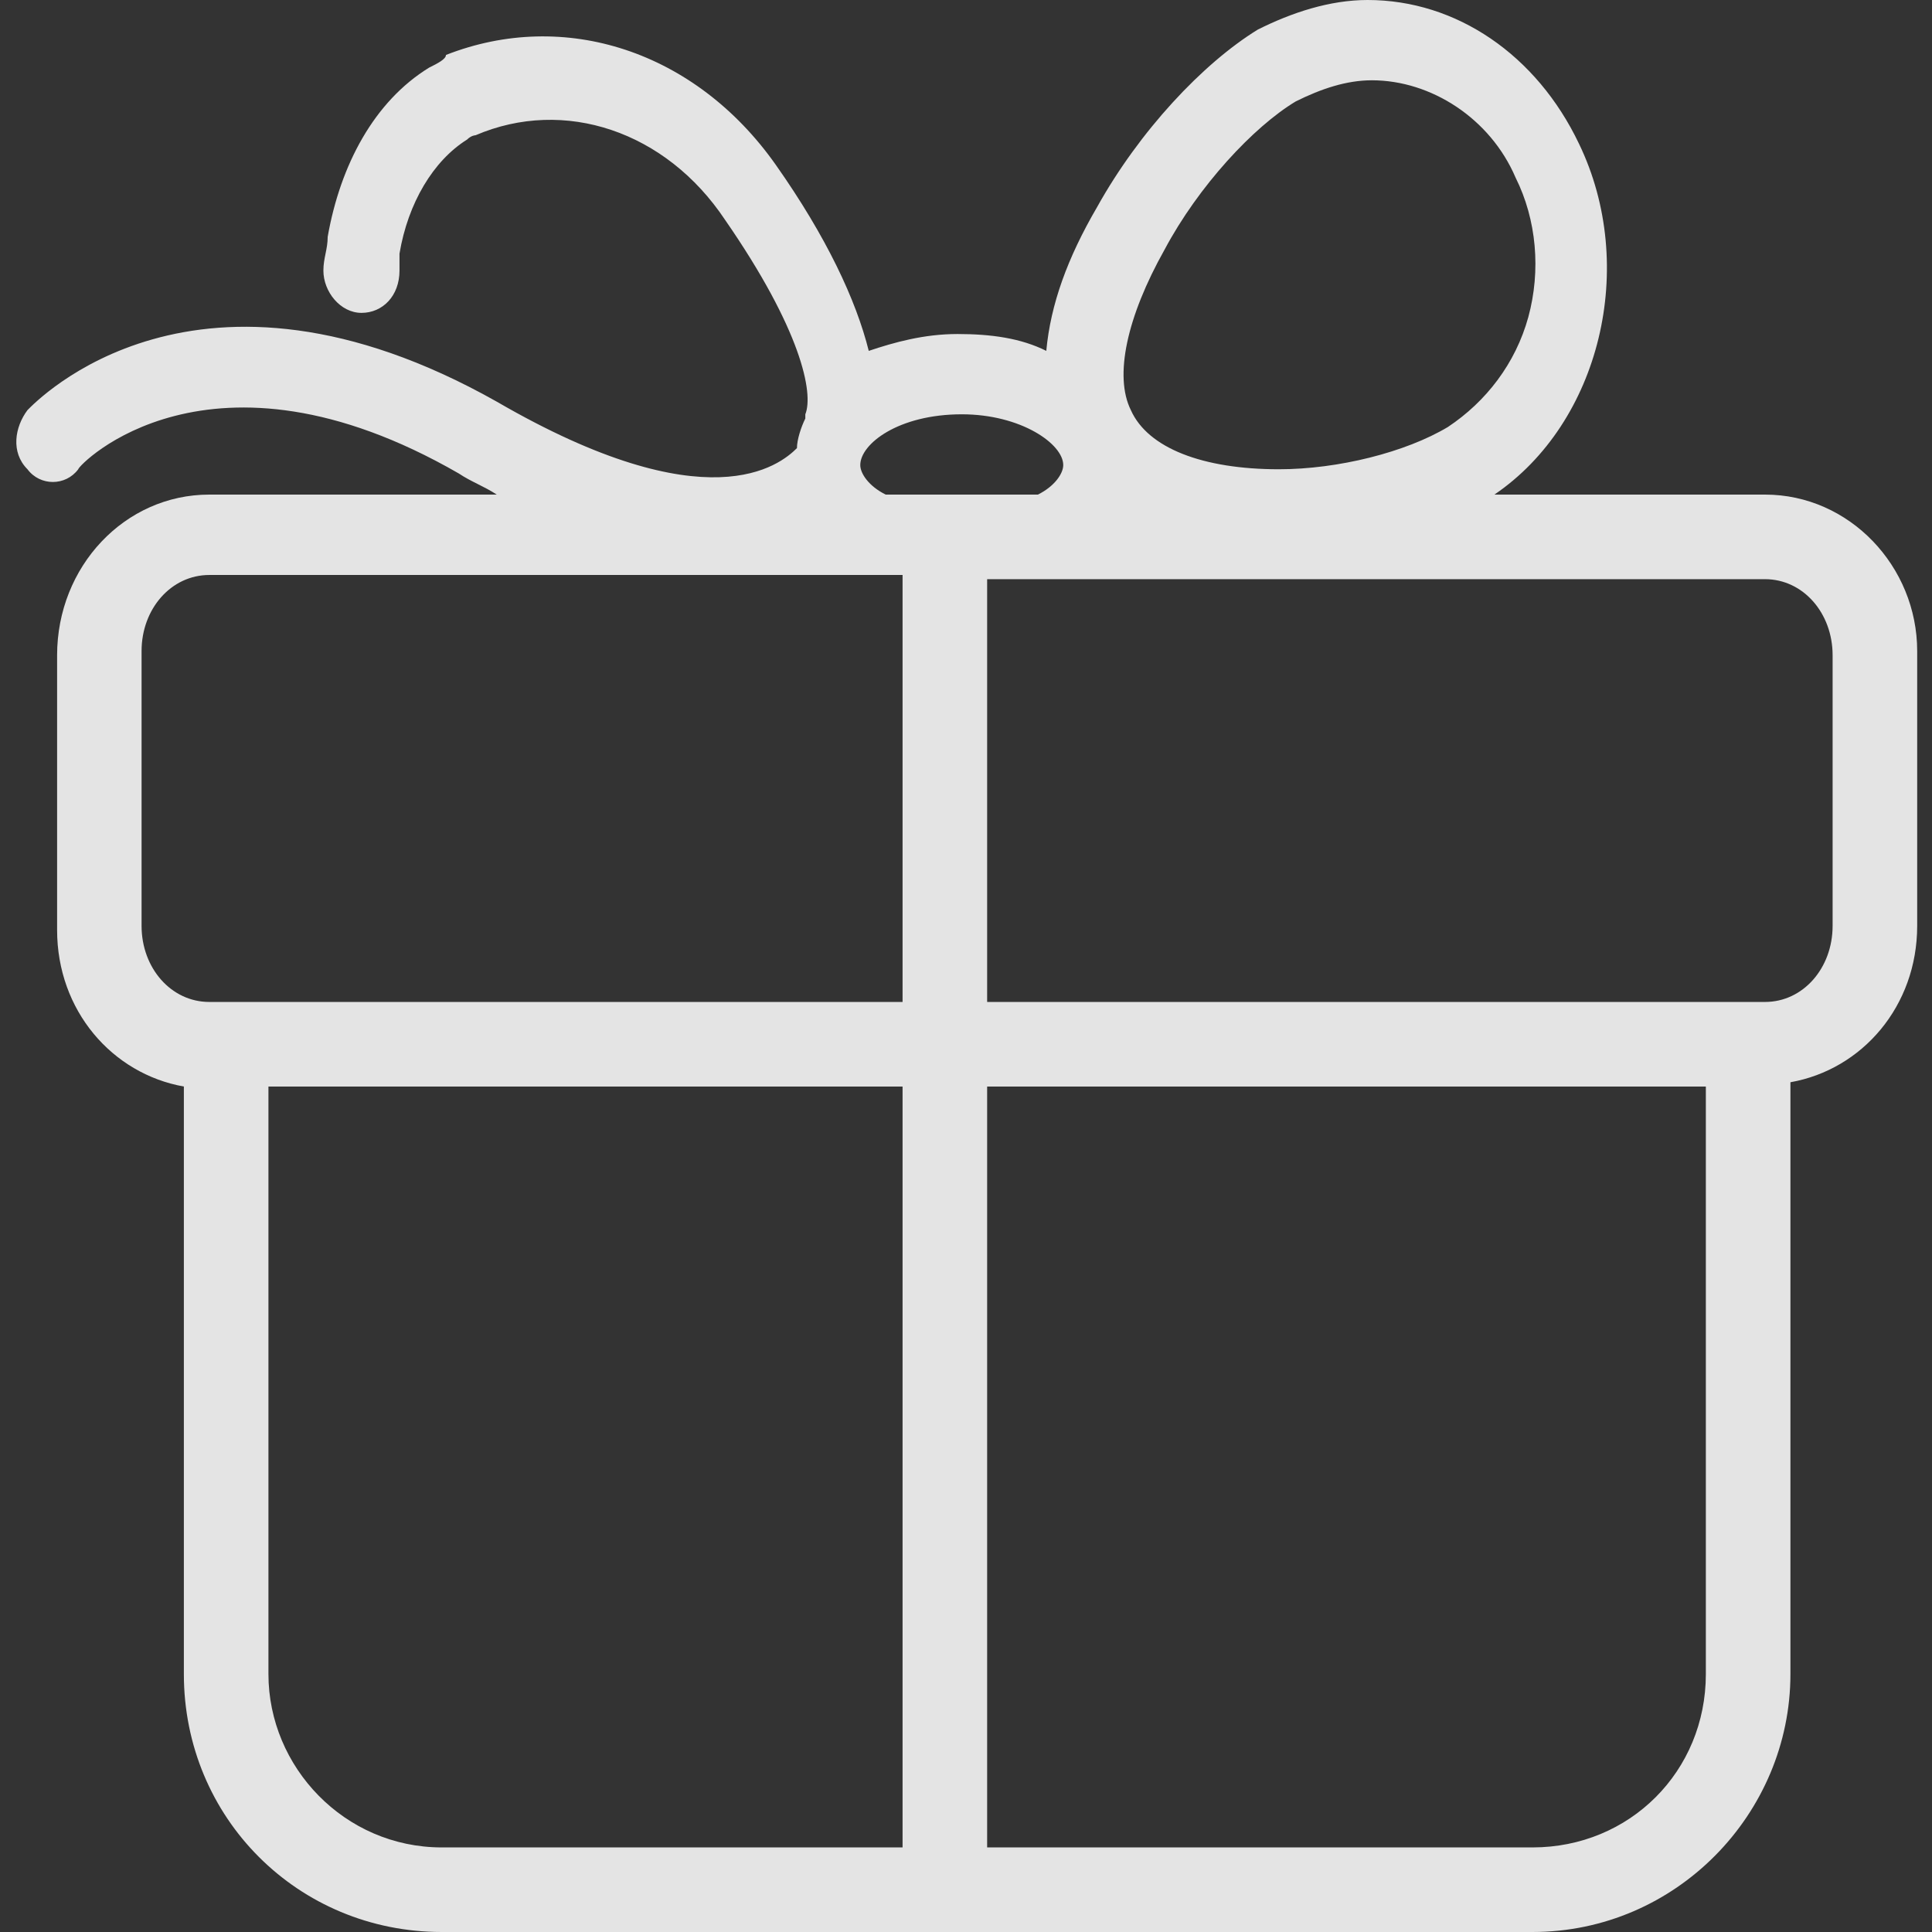 ﻿<?xml version="1.0" encoding="utf-8"?>
<svg version="1.1" xmlns:xlink="http://www.w3.org/1999/xlink" width="18px" height="18px" xmlns="http://www.w3.org/2000/svg">
  <rect width="100%" height="100%" fill="#333333" stroke="none"/>
  <g transform="matrix(1 0 0 1 -16 -153 )">
    <path d="M 0.729 4.372  C 0.729 4.333  1.95 3.072  4.274 4.411  C 4.392 4.49  4.51 4.53  4.628 4.608  L 8.252 4.608  C 8.094 4.53  8.015 4.411  8.015 4.333  C 8.015 4.136  8.37 3.86  8.961 3.86  C 9.512 3.86  9.906 4.136  9.906 4.333  C 9.906 4.411  9.827 4.53  9.67 4.608  L 13.923 4.608  C 14.908 3.939  15.263 2.481  14.711 1.339  C 14.317 0.512  13.569 0  12.742 0  C 12.387 0  12.033 0.118  11.718 0.276  C 11.206 0.591  10.615 1.221  10.221 1.93  C 9.945 2.403  9.788 2.836  9.748 3.269  C 9.512 3.151  9.236 3.112  8.921 3.112  C 8.606 3.112  8.33 3.19  8.094 3.269  C 7.976 2.796  7.7 2.206  7.228 1.536  C 6.479 0.473  5.258 0.079  4.155 0.512  C 4.155 0.551  4.077 0.591  3.998 0.63  C 3.486 0.945  3.171 1.536  3.053 2.206  C 3.053 2.324  3.013 2.403  3.013 2.521  C 3.013 2.718  3.171 2.915  3.368 2.915  C 3.565 2.915  3.722 2.757  3.722 2.521  L 3.722 2.363  C 3.801 1.891  4.037 1.497  4.352 1.3  C 4.392 1.26  4.431 1.26  4.431 1.26  C 5.258 0.906  6.204 1.221  6.755 2.048  C 7.464 3.072  7.582 3.663  7.503 3.86  L 7.503 3.899  C 7.464 3.978  7.425 4.096  7.425 4.175  C 7.267 4.333  6.597 4.884  4.628 3.742  C 1.832 2.166  0.335 3.742  0.256 3.821  C 0.138 3.978  0.098 4.214  0.256 4.372  C 0.374 4.53  0.611 4.53  0.729 4.372  Z M 10.536 3.821  C 10.379 3.505  10.497 2.954  10.851 2.324  C 11.166 1.733  11.678 1.182  12.072 0.945  C 12.309 0.827  12.545 0.748  12.781 0.748  C 13.333 0.748  13.884 1.103  14.12 1.654  C 14.317 2.048  14.357 2.521  14.239 2.954  C 14.12 3.387  13.845 3.742  13.49 3.978  C 13.096 4.214  12.466 4.372  11.915 4.372  C 11.206 4.372  10.694 4.175  10.536 3.821  Z M 17.862 6.066  C 17.862 5.278  17.232 4.608  16.444 4.608  L 1.95 4.608  C 1.162 4.608  0.532 5.278  0.532 6.105  L 0.532 8.665  C 0.532 9.414  1.044 10.004  1.713 10.123  L 1.713 15.597  C 1.713 16.937  2.777 18  4.116 18  L 14.278 18  C 15.617 18  16.681 16.897  16.681 15.597  L 16.681 10.083  C 17.35 9.965  17.862 9.374  17.862 8.626  L 17.862 6.066  Z M 8.409 10.123  L 8.409 17.212  L 4.116 17.212  C 3.21 17.212  2.501 16.464  2.501 15.597  L 2.501 10.123  L 8.409 10.123  Z M 8.409 5.357  L 8.409 9.335  L 1.95 9.335  C 1.595 9.335  1.319 9.02  1.319 8.626  L 1.319 6.066  C 1.319 5.672  1.595 5.357  1.95 5.357  L 8.409 5.357  Z M 15.893 10.123  L 15.893 15.597  C 15.893 16.503  15.184 17.212  14.278 17.212  L 9.197 17.212  L 9.197 10.123  L 15.893 10.123  Z M 17.074 6.105  L 17.074 8.626  C 17.074 9.02  16.799 9.335  16.444 9.335  L 9.197 9.335  L 9.197 5.396  L 16.444 5.396  C 16.799 5.396  17.074 5.711  17.074 6.105  Z " fill-rule="nonzero" fill="#ffffff" stroke="none" fill-opacity="0.867" transform="matrix(1 0 0 1 16 153 )" />
  </g>
</svg>